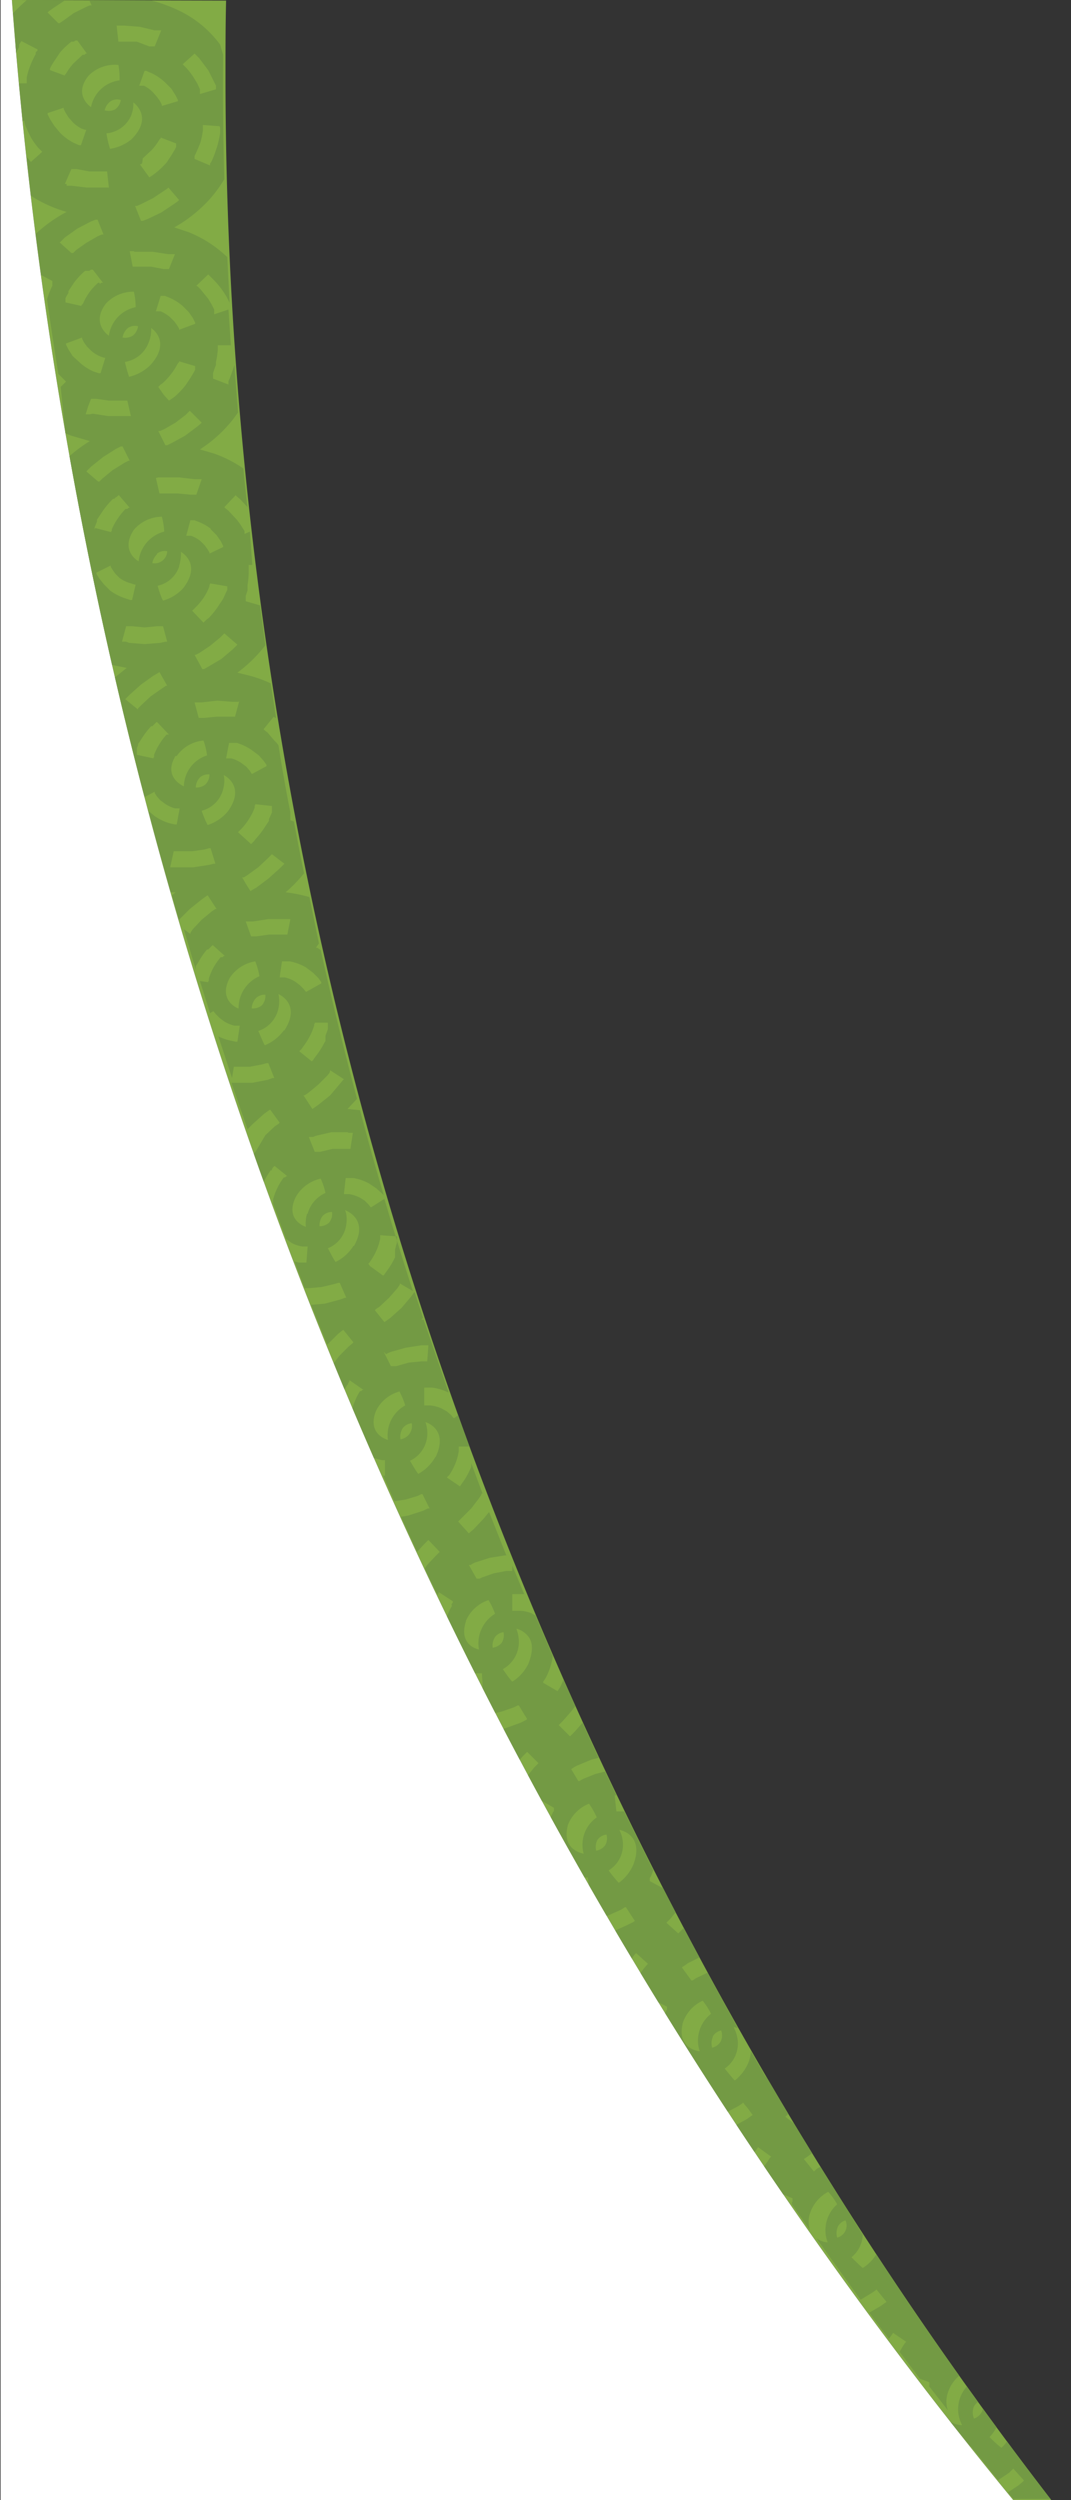 <svg xmlns="http://www.w3.org/2000/svg" viewBox="0 0 180 420" width="180" height="420"><rect x="0" y="0" width="180" height="420" fill="#333333" stroke="none"/><defs><style>.a{fill:none;}.b{fill:#82ab45;}.c{fill:#fff;}.d{clip-path:url(#a);}.e{fill:#739a44;}</style><clipPath id="a"><path class="a" d="M2 0a748.5 748.5 0 0 0 168.3 420h6.4A666.8 666.8 0 0 1 37.9 11.8c0-3.9 0-7.7.1-11.7z"/></clipPath></defs><path class="b" d="M2 0a748.5 748.5 0 0 0 168.3 420h6.4A666.8 666.8 0 0 1 37.9 11.8c0-3.9 0-7.7.1-11.7z"/><path class="c" d="M.1 0v420h170.2A748.5 748.5 0 0 1 2 0z"/><g class="d"><path class="e" d="M161.7 407.4a3.8 3.8 0 0 1-2-.6l3.4 4.2h.1l4.5 5.6h.1l1.8-1.2.5-.5.2-.2 1.8 2-.2.2-.7.6-1.8 1.2.9 1.1h6.4l-7.4-9.8a4.3 4.3 0 0 1-1 1.2c-.7-.5-1.9-1.7-2-1.8a6.2 6.2 0 0 0 1.2-1.7l-2.3-3.2a1.6 1.6 0 0 1-.2.7 2.4 2.4 0 0 1-1.3 1.1 2.6 2.6 0 0 1-.1-1.8 1.9 1.9 0 0 1 .8-1l-1.9-2.6a5.7 5.7 0 0 0-.8 6.5zM30.1 154.5l1.8-1.8 2-1.6.7-.5.3-.2 1.5 2.3h-.2l-.6.4-1.7 1.4-1.5 1.6-.4.6v.2l-1.1-.8 2 6.8v-.6l.2-.3.2-.3a13 13 0 0 1 1.5-2.2h.2l.2-.2.3-.3.2-.2h.1l2 1.8h-.2l-.2.2h-.3a10.3 10.3 0 0 0-1.2 1.7 9.9 9.9 0 0 0-.8 1.9v.4H35v.2l-1.4-.2 1.7 5.4.5-.3h.1l.4.5.6.6.8.6a5.7 5.7 0 0 0 1.7.7h.9l-.4 2.7h-.3l-.9-.2a8.4 8.4 0 0 1-2-.7l2.3 7 .3-1.9H42l2.1-.4.7-.2h.3l1 2.5h-.3l-.8.3-2.6.5h-3.5l2.7 7.8.9-.9 1.9-1.7.7-.5.3-.2 1.6 2.2-.2.2-.6.4-1.6 1.5-1.6 2.7-.4.5 1.7 4.7a13.3 13.3 0 0 1 1.2-2h.2v-.2l.2-.3.2-.2h.1l2.1 1.7h-.2l-.2.2h-.2a10.5 10.5 0 0 0-1.1 1.8 10.2 10.2 0 0 0-.7 1.9v.7l2.2 6h.1l.8.6a5.9 5.9 0 0 0 1.8.6h.9l-.2 2.7h-1.3l-.7-.2 1.7 4.5h.8l2.1-.2 2.1-.5.7-.2h.2l1.1 2.5H58l-.8.3-2.6.7-2.3.2 2.7 6.7 1.8-1.8.6-.5.3-.2 1.7 2.1-.2.2-.6.5-1.6 1.6-.9 1.2 1.8 4.4.5-.8h.1v-.2l.2-.3v-.2h.1l2.3 1.6h-.2l-.2.2h-.2a10.1 10.1 0 0 0-.9 1.8 9.4 9.4 0 0 0-.4 1.2l3.5 8.2 1.5.4h.5v2.7h.2v.3h.1a.5.5 0 0 0-.6-.4l1.9 4.3 1.9-.3 2-.6.6-.3h.2l1.2 2.4h-.3l-.8.4-2.5.8-1.2.2 2.7 5.9 1.1-1.2.6-.6.2-.2 1.9 2-.2.2-.5.5-1.5 1.6-.3.5 2 4.2h.1v.3l.2-.3v-.2h.1l2.3 1.5v.2l-.2.3v.2h.1a10.4 10.4 0 0 0-.9 1.9l4.7 9.5H81s0 .7.1 1.4v1.3l2.1 4 1.2-.3 2-.7.6-.3h.2l1.4 2.3-.3.2-.8.4-2.5.9-.6.2 2.8 5.3.6-.7.6-.6.2-.2 1.9 1.9-.2.2-.5.5-1.3 1.6 2.2 4v-.2l2.4 1.4v.6H93l-.5 1.1 5.6 10h.7l.2 1.6 2.8 4.9.6-.2 2-.9.6-.4h.2l1.5 2.3-.3.2-.8.4-2.4 1.1h-.1l2.9 4.9.2-.3.5-.7.2-.2 2 1.8-.2.2-.5.6-.8 1.1 2.5 4.2 2.2 1.1v.6h-.1l-.3.7 6.4 10.2h.3v.6l3.6 5.6h.2l1.9-1 .6-.4.2-.2.2.3.6.7.8 1.1-.3.2-.7.5-2 1.1 3.1 4.6h.1l.5-.7.2-.3 2.2 1.6-.2.2-.4.6-.7 1 3 4.4 1.9.8v.6h-.1v.4l3 4.3a4.8 4.8 0 0 1-.1-2.3 6.3 6.3 0 0 1 3.2-4.1 11.7 11.7 0 0 1 1.5 2.1 5.8 5.8 0 0 0-1.6 6.4 3.7 3.7 0 0 1-1.9-.7l7.4 10.3h.1l1.8-1.1.6-.4.2-.2 1.7 2.1-.3.2-.7.5-1.9 1.1 3.3 4.4.5-.7.2-.3 2.2 1.5-.2.2-.4.6-.5.9 3.4 4.5 1.6.6v.6h-.1l3.2 4.1a4.8 4.8 0 0 1-.2-2.1 6.2 6.2 0 0 1 2.8-4.2l-2.7-3.8-1.2-1.4h.1q-5.3-7.7-10.4-15.5a7.1 7.1 0 0 1-2.7 3.1c-.6-.5-1.8-1.7-1.9-1.8a5.1 5.1 0 0 0 1.9-3.8l-7.1-11.4-.4.2-.3.2-.2.2-.2.2-1.7-2.1.3-.2.3-.2.4-.3.4-.3-3.1-5-1.4-1.1.2-.2.3-.3-3.7-6.2h-.1l-2.5-4.3a7.9 7.9 0 0 1-.3 1.6 7.5 7.5 0 0 1-2.4 3.3c-.6-.6-1.6-1.9-1.7-2a5.1 5.1 0 0 0 2.2-4.6 5.9 5.9 0 0 0-.4-1.7l-.3-.7.7.2-5.1-9.3-1.9.9-.3.2-.3.2h-.2l-1.6-2.2.3-.2.3-.2.4-.3 2-1-2.6-5-.2.2-.6.6-.2.2-2-1.8.2-.2.5-.5.9-1.1-2-3.9-2.4-1.3v-.5l.2-.3.4-1-4.9-9.9h-1.3l-.3-2.7h.3l-1.9-4-1.6.4-2 .8-.4.2-.3.2h-.2l-1.2-2 .3-.2.3-.2.4-.2 2.4-1 1.2-.3-2.7-5.9-1.3 1.5-.6.6-.2.2-1.9-1.9.2-.2.5-.5 1.4-1.6.7-.9-2-4.4-.4.9-.2.4-.2.3-.2.3-2.4-1.4v-.2l.2-.3.2-.3a10.7 10.7 0 0 0 .8-1.9 9.7 9.7 0 0 0 .4-1.8l-2.9-6.8-.7-.4a5.8 5.8 0 0 0-1.8-.4h-1.4v-2.8h2l-2-4.8v.9h-1l-2.1.4-2 .7-.4.2h-.5l-1.3-2.3h.3l.3-.2.4-.2 2.5-.8 2.5-.4h.3l-2.9-7.3-.9 1.1-1.7 1.8-.6.5-.2.2-1.8-2 .2-.2.5-.5 1.5-1.5 1.3-1.7.4-.6v-.2h.2l-1.9-5.1v.6a13.7 13.7 0 0 1-1.2 2.3l-.3.4-.2.3-.2.3-2.2-1.5.2-.2.2-.2.2-.3a10.9 10.9 0 0 0 .9-1.8 10.1 10.1 0 0 0 .5-1.9v-.8h1.8l-1.9-5.3-.6.5h-.2l-.4-.5-.7-.6-.9-.5a6.1 6.1 0 0 0-1.9-.5h-1v-3h1.3a8.8 8.8 0 0 1 2.7.8h.1l-4.2-12.2h-.4l.3-.3-1.4-4.3h-.1l-.5.7-1.6 1.9-1.9 1.7-.7.5-.3.2-1.6-2 .2-.2.6-.4 1.6-1.5 1.4-1.6.4-.6v-.2l2.2 1.3q-2.5-7.7-4.8-15.5l-2.2 1.4h-.1l-.4-.5-.6-.6-.8-.5a6.3 6.3 0 0 0-1.8-.6h-.9l.3-2.7h1.3a8.5 8.5 0 0 1 2.6.9l1.2.8.9.8.4.4q-2.1-7.1-4-14.3l-2.1-.2 1.6-1.7q-3.3-12.4-6.1-25l-.6-.4h-.2l.5-.7-1.6-7.8a24.6 24.6 0 0 0-4-.8 23.1 23.1 0 0 0 3.1-3.2q-.9-4.3-1.7-8.7l-.6-.2v-1.3q-1.1-5.6-2-11.3l-.3-.4-.4-.4-1.1-1.3-.5-.4-.2-.2 1.7-2.1.3.2h.1l-.9-5.8a21.4 21.4 0 0 0-3.2-1.2l-2.4-.6a23.7 23.7 0 0 0 4.7-4.6l-.9-6.7-2.4-.7v-.9l.3-.9v-.9a14.9 14.9 0 0 0 .2-2v-1.4h.6l-.4-5.6-.9.4v-.5l-.2-.3-.5-.8-.3-.4-.3-.4-1.4-1.5-.5-.4-.2-.2 1.9-2 .2.2.6.5 1.2 1.3q-.4-3.3-.7-6.5a20.8 20.8 0 0 0-4.9-2.5l-2.4-.7a22.8 22.8 0 0 0 5.6-5.1l.8-1.1-.6-8-.2.6-.2.6-.4 1.1-.2.4v.6l-2.6-1v-.9l.3-.9.2-.5v-.5a15.1 15.1 0 0 0 .3-2V58h2.2l-.4-6-2.4.8V52l-.4-.8-.3-.5-.3-.5-1.3-1.6-.5-.5-.2-.1 2-1.9.2.2.6.6a15.6 15.6 0 0 1 1.6 1.9l.4.6.3.5.5 1v.3l-.4-8a20.3 20.3 0 0 0-6.5-4.2l-2.4-.8a23.7 23.7 0 0 0 6-4.8 22.5 22.5 0 0 0 2.4-3.3q-.3-10.4-.2-20.9L37 7.5a18.5 18.5 0 0 0-7.3-5.9A25.3 25.3 0 0 0 25.1 0H15l.4.9h-.3l-.7.3-2 1-1.8 1.3-.6.4h-.2L8 2.1l.2-.2.7-.5L11 0H4.5L3.3 1.1 2.2 2.2q.3 3.3.5 6.7l.5-1v-.4l.2-.3.2-.3 2.7 1.4v.2l-.3.3v.3a14.7 14.7 0 0 0-.9 1.9 11.4 11.4 0 0 0-.6 2v1H3.2l.6 6.3h.3v.2l.2.7.2.4.2.5.5 1a13.3 13.3 0 0 0 1.2 1.7l.3.3.2.2.2.2-1.9 1.7L5 27l-.2-.3-.3-.3.7 6.5a22.4 22.4 0 0 0 6 2.7A23.7 23.7 0 0 0 6 39.3l.9 6.9 1.9 1v.8a14.8 14.8 0 0 0-.9 2.3q.9 6.2 1.9 12.5l.6.6.3.3.2.2.2.2-.9.9.8 7.8 1 .4 3.1.9a23.6 23.6 0 0 0-3.5 2.6q.8 4.6 1.7 9.1 2.5 13 5.5 25.9l2.5.5-2 1.6q2.3 10.1 5 20.1l1.7-.9v.2l.3.5.6.7.8.6a5.8 5.8 0 0 0 1.7.8h.8l-.5 2.7h-.3l-.9-.2a8.6 8.6 0 0 1-2.5-1.2l-1.1-.9v-.2q1.8 7 3.8 13.9h.8l-.6.5 1.1 3.9zm110.7 219.6a2.1 2.1 0 0 1 1.3-1.1 2.1 2.1 0 0 1-1.4 2.9 2.7 2.7 0 0 1 .1-1.8zm-21-32a2.1 2.1 0 0 1 1.4-1 2.4 2.4 0 0 1-.1 1.9 2.4 2.4 0 0 1-1.4 1 2.6 2.6 0 0 1 .1-1.8zm-5.1-2.1a6.3 6.3 0 0 1 3.4-3.9 11.7 11.7 0 0 1 1.4 2.2 5.7 5.7 0 0 0-1.9 6.3s-3.8-.3-2.9-4.5zm-10-30.2a5.8 5.8 0 0 0-.3-1.7l-.3-.7s4.2.7 2.4 5.7a7.4 7.4 0 0 1-2.5 3.2c-.6-.6-1.6-1.9-1.7-2.1a5 5 0 0 0 2.4-4.3zm-2.8-1.7a2.3 2.3 0 0 1-.2 1.9 2.4 2.4 0 0 1-1.5.9 2.6 2.6 0 0 1 .2-1.8 2.1 2.1 0 0 1 1.5-.9zm-6.5-1.4A6.3 6.3 0 0 1 99 303a15.1 15.1 0 0 1 1.3 2.3 5.6 5.6 0 0 0-2.2 6.1s-3.7-.5-2.7-4.6zM87.2 276a5.9 5.9 0 0 0-.2-1.7l-.2-.7a3.7 3.7 0 0 1 1.8 1.1c.8.8 1.2 2.3.2 4.8a7.2 7.2 0 0 1-2.7 3c-.6-.6-1.5-2-1.6-2.1a5.2 5.2 0 0 0 2.7-4.3zm-2.6-1.9a2.4 2.4 0 0 1-.3 1.9 2.4 2.4 0 0 1-1.5.8 2.7 2.7 0 0 1 .4-1.8 2.1 2.1 0 0 1 1.4-.8zm-6.3-1.8a6.3 6.3 0 0 1 3.8-3.5 11.7 11.7 0 0 1 1.1 2.3 5.8 5.8 0 0 0-2.7 6s-3.5-.6-2.2-4.7zm-11-30.6a2.6 2.6 0 0 1 .4-1.8 2.1 2.1 0 0 1 1.5-.8 2.3 2.3 0 0 1-.4 1.8 2.4 2.4 0 0 1-1.5.9zm5.9 3a7.4 7.4 0 0 1-2.9 2.9c-.5-.6-1.3-2.1-1.4-2.2a5.1 5.1 0 0 0 2.9-4.1 5.8 5.8 0 0 0-.1-1.7 4.7 4.7 0 0 0-.2-.7s4 1.1 1.7 5.9zm-8.3-17.2l.3-.2.5-.2 2.5-.7 2.6-.4H72l-.2 2.7h-1l-2.1.2-2.1.6h-.9l-.6-1.2-.6-1.2zm2.2 6.2a11.6 11.6 0 0 1 1 2.4 5.7 5.7 0 0 0-2.9 5.8s-3.6-.9-2-4.9a6.2 6.2 0 0 1 3.8-3.2zm-5.2-21.4l.2-.2.2-.3a10.9 10.9 0 0 0 1-1.8 10 10 0 0 0 .6-1.9V207.5l2.8.2v1.1c-.1.3-.2.7-.3 1.1v1.3a13.6 13.6 0 0 1-1.3 2.2l-.3.4-.2.3-.2.2-2.2-1.6zm-27-73.7c-.4-.7-1-2.3-1-2.4a5 5 0 0 0 3.6-3.6 5.8 5.8 0 0 0 .2-1.7 4.7 4.7 0 0 0-.1-.7s3.8 1.8.7 6.1a7.4 7.4 0 0 1-3.4 2.3zm-2-6.3a2.6 2.6 0 0 1 .7-1.7 2.1 2.1 0 0 1 1.6-.5 2.3 2.3 0 0 1-.7 1.7 2.4 2.4 0 0 1-1.5.5zm7.1 37.1s-3.4-1.3-1.4-5.1a6.3 6.3 0 0 1 4.3-2.8 11.7 11.7 0 0 1 .7 2.5 5.8 5.8 0 0 0-3.5 5.4zm2.3 0a2.7 2.7 0 0 1 .7-1.7 2.1 2.1 0 0 1 1.6-.6 2.4 2.4 0 0 1-.6 1.8 2.4 2.4 0 0 1-1.7.5zm5.4 3.7a7.5 7.5 0 0 1-3.2 2.5c-.4-.7-1-2.3-1.1-2.4a5.1 5.1 0 0 0 3.4-3.8 5.9 5.9 0 0 0 .1-1.7 4.7 4.7 0 0 0-.1-.7s3.9 1.6 1 6.1zm3.9 30.8a6.1 6.1 0 0 0-.2 2.2s-3.6-1.1-1.7-5a6.4 6.4 0 0 1 4.2-3.1 11.6 11.6 0 0 1 .8 2.4 5.4 5.4 0 0 0-3 3.5zm2.1 2.1a2.6 2.6 0 0 1 .5-1.7 2.1 2.1 0 0 1 1.6-.7 2.3 2.3 0 0 1-.5 1.8 2.4 2.4 0 0 1-1.6.6zm5.7 3.3a7.3 7.3 0 0 1-3 2.7c-.5-.7-1.2-2.2-1.3-2.3a5 5 0 0 0 3.1-4 5.7 5.7 0 0 0 0-1.7 4.7 4.7 0 0 0-.2-.7s4.1 1.4 1.5 6zm-1-19h.9l-.4 2.7h-3l-2.1.5h-.9l-1-2.5h.7l.5-.2 2.6-.6h2.9zm-2.9-10.5l2.3 1.5-.2.2-.5.6-1.6 1.9-2 1.6-.7.5-.3.2L51 184h.2l.6-.4 1.7-1.4 1.5-1.5.4-.5zm-.4-8v1.1l-.4 1.1v.9l-.2.3a13.4 13.4 0 0 1-1.4 2.2l-.3.4-.2.3-.2.2-2.1-1.7.2-.2.2-.2.2-.3a12.2 12.2 0 0 0 1.1-1.7 10.4 10.4 0 0 0 .8-1.9v-.3h.1v-.2zm-3.7-9.3l1.2.9.9.9.5.7v.2l-2.5 1.4h-.1l-.4-.5-.6-.6-.8-.6a5.9 5.9 0 0 0-1.7-.7H47l.4-2.7h1.3a8.7 8.7 0 0 1 2.7 1zm-3.3-8.1h.7l-.5 2.6h-3.1l-2.1.3h-.9l-.9-2.5h1.2l2.6-.4h3.1zm-.3-9.3l-.2.2-.6.6-1.9 1.7-2 1.5-.7.4-.3.2-.7-1.1-.7-1.2h.3l.6-.4 1.8-1.3 1.6-1.5.5-.5.2-.2zm-2.1-9.7v1.1l-.5 1.1v.3l-.2.3-.2.3-.2.3a13.8 13.8 0 0 1-1.6 2.1l-.3.4-.3.3-.2.2-2.2-2 .2-.2.2-.2.3-.3a11 11 0 0 0 1.2-1.6 10.1 10.1 0 0 0 .9-1.8v-.4h.1v-.2zm-2.2-8.5l.8.9.5.7v.2l-2.4 1.3h-.1l-.3-.5-.6-.7-.8-.6a6 6 0 0 0-1.7-.8H38l.5-2.6h1.3a8.9 8.9 0 0 1 2.5 1.2zm-3.4-9.1h.1l-.7 2.6h-3.1l-2.1.2h-.9l-.7-2.6h1.2l2.6-.3 2.6.2h1.1zm-.2-9.5l-.2.2-.6.6-1.9 1.6L35 112l-.7.4H34l-1.3-2.4h.2l.6-.3 1.8-1.2 1.7-1.4.5-.5.2-.2zm-1.7-9.8v.6l-.2.4-.5 1.1-.2.3-.2.3-.2.3-.2.3a13.5 13.5 0 0 1-1.6 2l-.4.3-.3.3-.2.2-1.9-2 .2-.2.2-.2.3-.3a10.7 10.7 0 0 0 1.3-1.6 9.9 9.9 0 0 0 .9-1.8v-.3h.1V98zm-2.8-9.6l1 1 .7 1 .4.8v.2L35.2 93v-.2l-.3-.5-.5-.7-.7-.7a5.8 5.8 0 0 0-1.6-.9h-.8l.7-2.6h.7l.5.2a8.5 8.5 0 0 1 2.2 1.2zM17.8 51a6.3 6.3 0 0 1 4.7-2 11.6 11.6 0 0 1 .3 2.6 5.7 5.7 0 0 0-4.5 4.8s-3.1-2-.5-5.4zm-1.1-3.5h-.2a10.2 10.2 0 0 0-1.4 1.5 9.9 9.9 0 0 0-1.1 1.9l-.2.3h-.1v.2l-2.7-.6v-.7l.2-.4.3-.5v-.3l.2-.3.2-.3.2-.3.2-.3.2-.3a12.9 12.9 0 0 1 1.8-1.9h.7l.3-.2h.3l1.7 2.2H17l-.2.2zm5.3-28a5.8 5.8 0 0 0 .4-1.6 4.7 4.7 0 0 0 0-.7s3.5 2.4-.3 6.2a7.4 7.4 0 0 1-3.6 1.6c-.3-.8-.6-2.4-.6-2.6a5 5 0 0 0 4.1-2.9zm-4.4-1a2.6 2.6 0 0 1 1-1.5 2.1 2.1 0 0 1 1.7-.2 2.3 2.3 0 0 1-1 1.6 2.4 2.4 0 0 1-1.8.1zm6.4 8.1l1.5-1.4a10.1 10.1 0 0 0 1.2-1.6l.2-.3h.1v-.2l2.6 1v.6l-.2.4-.6 1-.2.3-.2.3-.2.3-.2.3a13.8 13.8 0 0 1-1.9 1.8l-.4.3-.3.2-.3.2-1.6-2.2h.2l.2-.2zm-1.4 15.7h3.1l2.6.4h1.1l-1 2.5h-.9l-2.1-.4h-3.1l-.5-2.6h.7zm-1.1 12.8a2.1 2.1 0 0 1 1.7-.3 2.4 2.4 0 0 1-.9 1.6 2.4 2.4 0 0 1-1.7.3 2.6 2.6 0 0 1 .9-1.6zm3.5 2.4a5.9 5.9 0 0 0 .4-1.7 4.7 4.7 0 0 0 0-.7s3.5 2.2-.1 6.2a7.5 7.5 0 0 1-3.6 2c-.3-.8-.7-2.4-.7-2.5a5.1 5.1 0 0 0 4-3.3zm1.6 7.5l.2-.2.2-.2.3-.2a11.1 11.1 0 0 0 1.4-1.5 10.3 10.3 0 0 0 1.1-1.7l.2-.3h.1v-.2l2.7.8v.6l-.2.4-.6 1-.2.3-.2.3-.2.3-.2.3a14.1 14.1 0 0 1-1.8 1.9l-.4.3-.3.2-.3.2-.9-1zm0 15.2h3.5l2.6.3h1.2l-.9 2.6h-1l-2.1-.2h-3.1l-.6-2.6zm.6 6.6a11.7 11.7 0 0 1 .4 2.5 5.8 5.8 0 0 0-4.3 5s-3.2-1.7-.8-5.3a6.3 6.3 0 0 1 4.7-2.2zm-.8 6.2a2.1 2.1 0 0 1 1.7-.4 2.1 2.1 0 0 1-2.5 2 2.7 2.7 0 0 1 .8-1.5zm3.7 2.1a7.2 7.2 0 0 0 .3-1.7 4.8 4.8 0 0 0 0-.7 3.7 3.7 0 0 1 1.4 1.5c.5 1 .6 2.5-1 4.6a7.3 7.3 0 0 1-3.4 2.1c-.4-.7-.9-2.4-.9-2.5a4.9 4.9 0 0 0 3.6-3.2zM33.9 71l-.2.2-.6.5-2 1.5-2.2 1.2-.8.4h-.3l-1.2-2.4h.3l.7-.3 1.9-1.1 1.7-1.3.5-.5.2-.2zm-3.2-19.6l1 1 .7 1 .4.8v.2l-2.7 1v-.2l-.3-.5-.5-.7-.7-.7a5.9 5.9 0 0 0-1.6-1h-.8l.8-2.6h.7l.5.2a8.7 8.7 0 0 1 2.5 1.5zM37 21.5v.8a17.2 17.2 0 0 1-.5 2.3l-.2.6-.2.6-.4 1-.2.4-.2.3v.3l-2.6-1.1v-.5l.2-.4.4-.9.2-.5.2-.5a15.1 15.1 0 0 0 .4-2V21l2.8.2zM32.7 9l.2.2.6.6 1.5 2 .3.6.3.6.5 1 .2.4v.6l-2.7.8V15l-.4-.9-.3-.5-.3-.5a13 13 0 0 0-1.2-1.6l-.5-.5-.2-.2zm-2.6 24.6l-.2.2-.7.5-2.1 1.4-2.3 1.1-.8.3h-.3l-1-2.5h.3l.7-.3 2-1 1.8-1.2.6-.4.2-.2zm-1.3-18.7l.7 1.1.4.8v.2l-2.7.8v-.2l-.3-.6-.5-.7-.7-.8a6 6 0 0 0-1.5-1.1h-.8l.9-2.5h.3l.4.2.5.2a8.9 8.9 0 0 1 2.3 1.6zM20 4.3h.9l2.6.2 2.5.6h1.1L26 7.8h-.9L23 7h-3.1l-.3-2.7zm-.1 6.6a13 13 0 0 1 .2 2.6 5.6 5.6 0 0 0-4.8 4.5s-3.1-2-.4-5.3a6.2 6.2 0 0 1 4.9-1.8zm-11.5.9v-.3l.2-.4.3-.5.2-.3.2-.3.2-.3.2-.3.2-.3.2-.3A13.4 13.4 0 0 1 12 7h.4l.3-.2h.3L14.6 9h-.2l-.2.2h-.3l-1.5 1.4a8.6 8.6 0 0 0-1.2 1.6l-.2.3h-.1v.2l-2.7-1zm.7 9.3L8.4 20l-.4-.8V19l2.7-.9v.2l.3.6.5.8.7.8a5.9 5.9 0 0 0 1.5 1.1l.6.2h.2l-.9 2.6h-.3l-.9-.4a8.7 8.7 0 0 1-2.4-1.8zm2.1 9.8h-.3l1.1-2.5h.9l2.1.4h3l.3 2.7h-3.8l-2.5-.3h-.8zM10 40.7h.1l.2-.2.6-.6 2.1-1.5 2.3-1.2.8-.3h.3l1 2.5h-.3l-.7.3-1.9 1.1-1.7 1.2-.5.5H12zm2.2 19.1l-.7-1.1-.4-.8v-.2l2.7-1v.2l.3.6.5.7.7.7a5.7 5.7 0 0 0 1.6 1l.6.2h.2l-.8 2.6h-.3l-.9-.3a8.5 8.5 0 0 1-2.3-1.5zm2.9 9.8h-.7l.4-1.3.5-1.3h.9l2.1.3h3.1l.3 1.3.3 1.3h-3.8l-2.6-.4zm-.6 9.6l.2-.2.6-.6 2-1.6 2.2-1.4.8-.4h.3l1.2 2.4h-.2l-.6.3-2.1 1.3-1.7 1.4-.5.5h-.2l-2.1-1.8zm1.4 9.8v-.4l.2-.5.2-.5v-.3l.2-.3.2-.3.2-.3.2-.3.2-.3a13.2 13.2 0 0 1 1.7-2h.2l.2-.2.3-.2.2-.2h.1l1.8 2.1h-.2l-.2.2h-.3a10.4 10.4 0 0 0-1.3 1.6 10.1 10.1 0 0 0-1 1.8v.3h-.1v.2l-2.7-.7zm1.6 9.2l-.8-1-.5-.8v-.2l2.4-1.2v.2l.3.5.5.7.7.7a6 6 0 0 0 1.9.9l.6.2h.2l-.6 2.6h-.3l-.9-.3a8.8 8.8 0 0 1-2.5-1.3zm3.7 9.6h-.7l.7-2.6h1l2.1.2 2.1-.2h1l.7 2.6h-.3l-.9.2-2.6.2-2.6-.2zm-.2 9.7l.2-.2.6-.6 1.9-1.7 2.1-1.5.7-.4.3-.2 1.3 2.3h-.2l-.6.4-2 1.4-1.6 1.5-.5.5v.2l-2.1-1.7zm7.6 5.7h-.1l-.2.2H28a10 10 0 0 0-1.2 1.6 9.7 9.7 0 0 0-.9 1.8v.4h-.1v.2l-2.8-.6v-1.1l.2-.5v-.2l.2-.3.2-.3.2-.3a13.5 13.5 0 0 1 1.6-2.1h.2l.2-.2.3-.3.2-.2h.1l1.9 2zm1.1 3.8a6.2 6.2 0 0 1 4.5-2.6 11.7 11.7 0 0 1 .6 2.5 5.6 5.6 0 0 0-3.9 5.2s-3.6-1.5-1.4-5.1zm-.4 18.7h-.7l.6-2.7h3.1l2.1-.3.7-.2h.3l.8 2.6h-.3l-.8.2-2.6.4h-3.4z"/></g></svg>